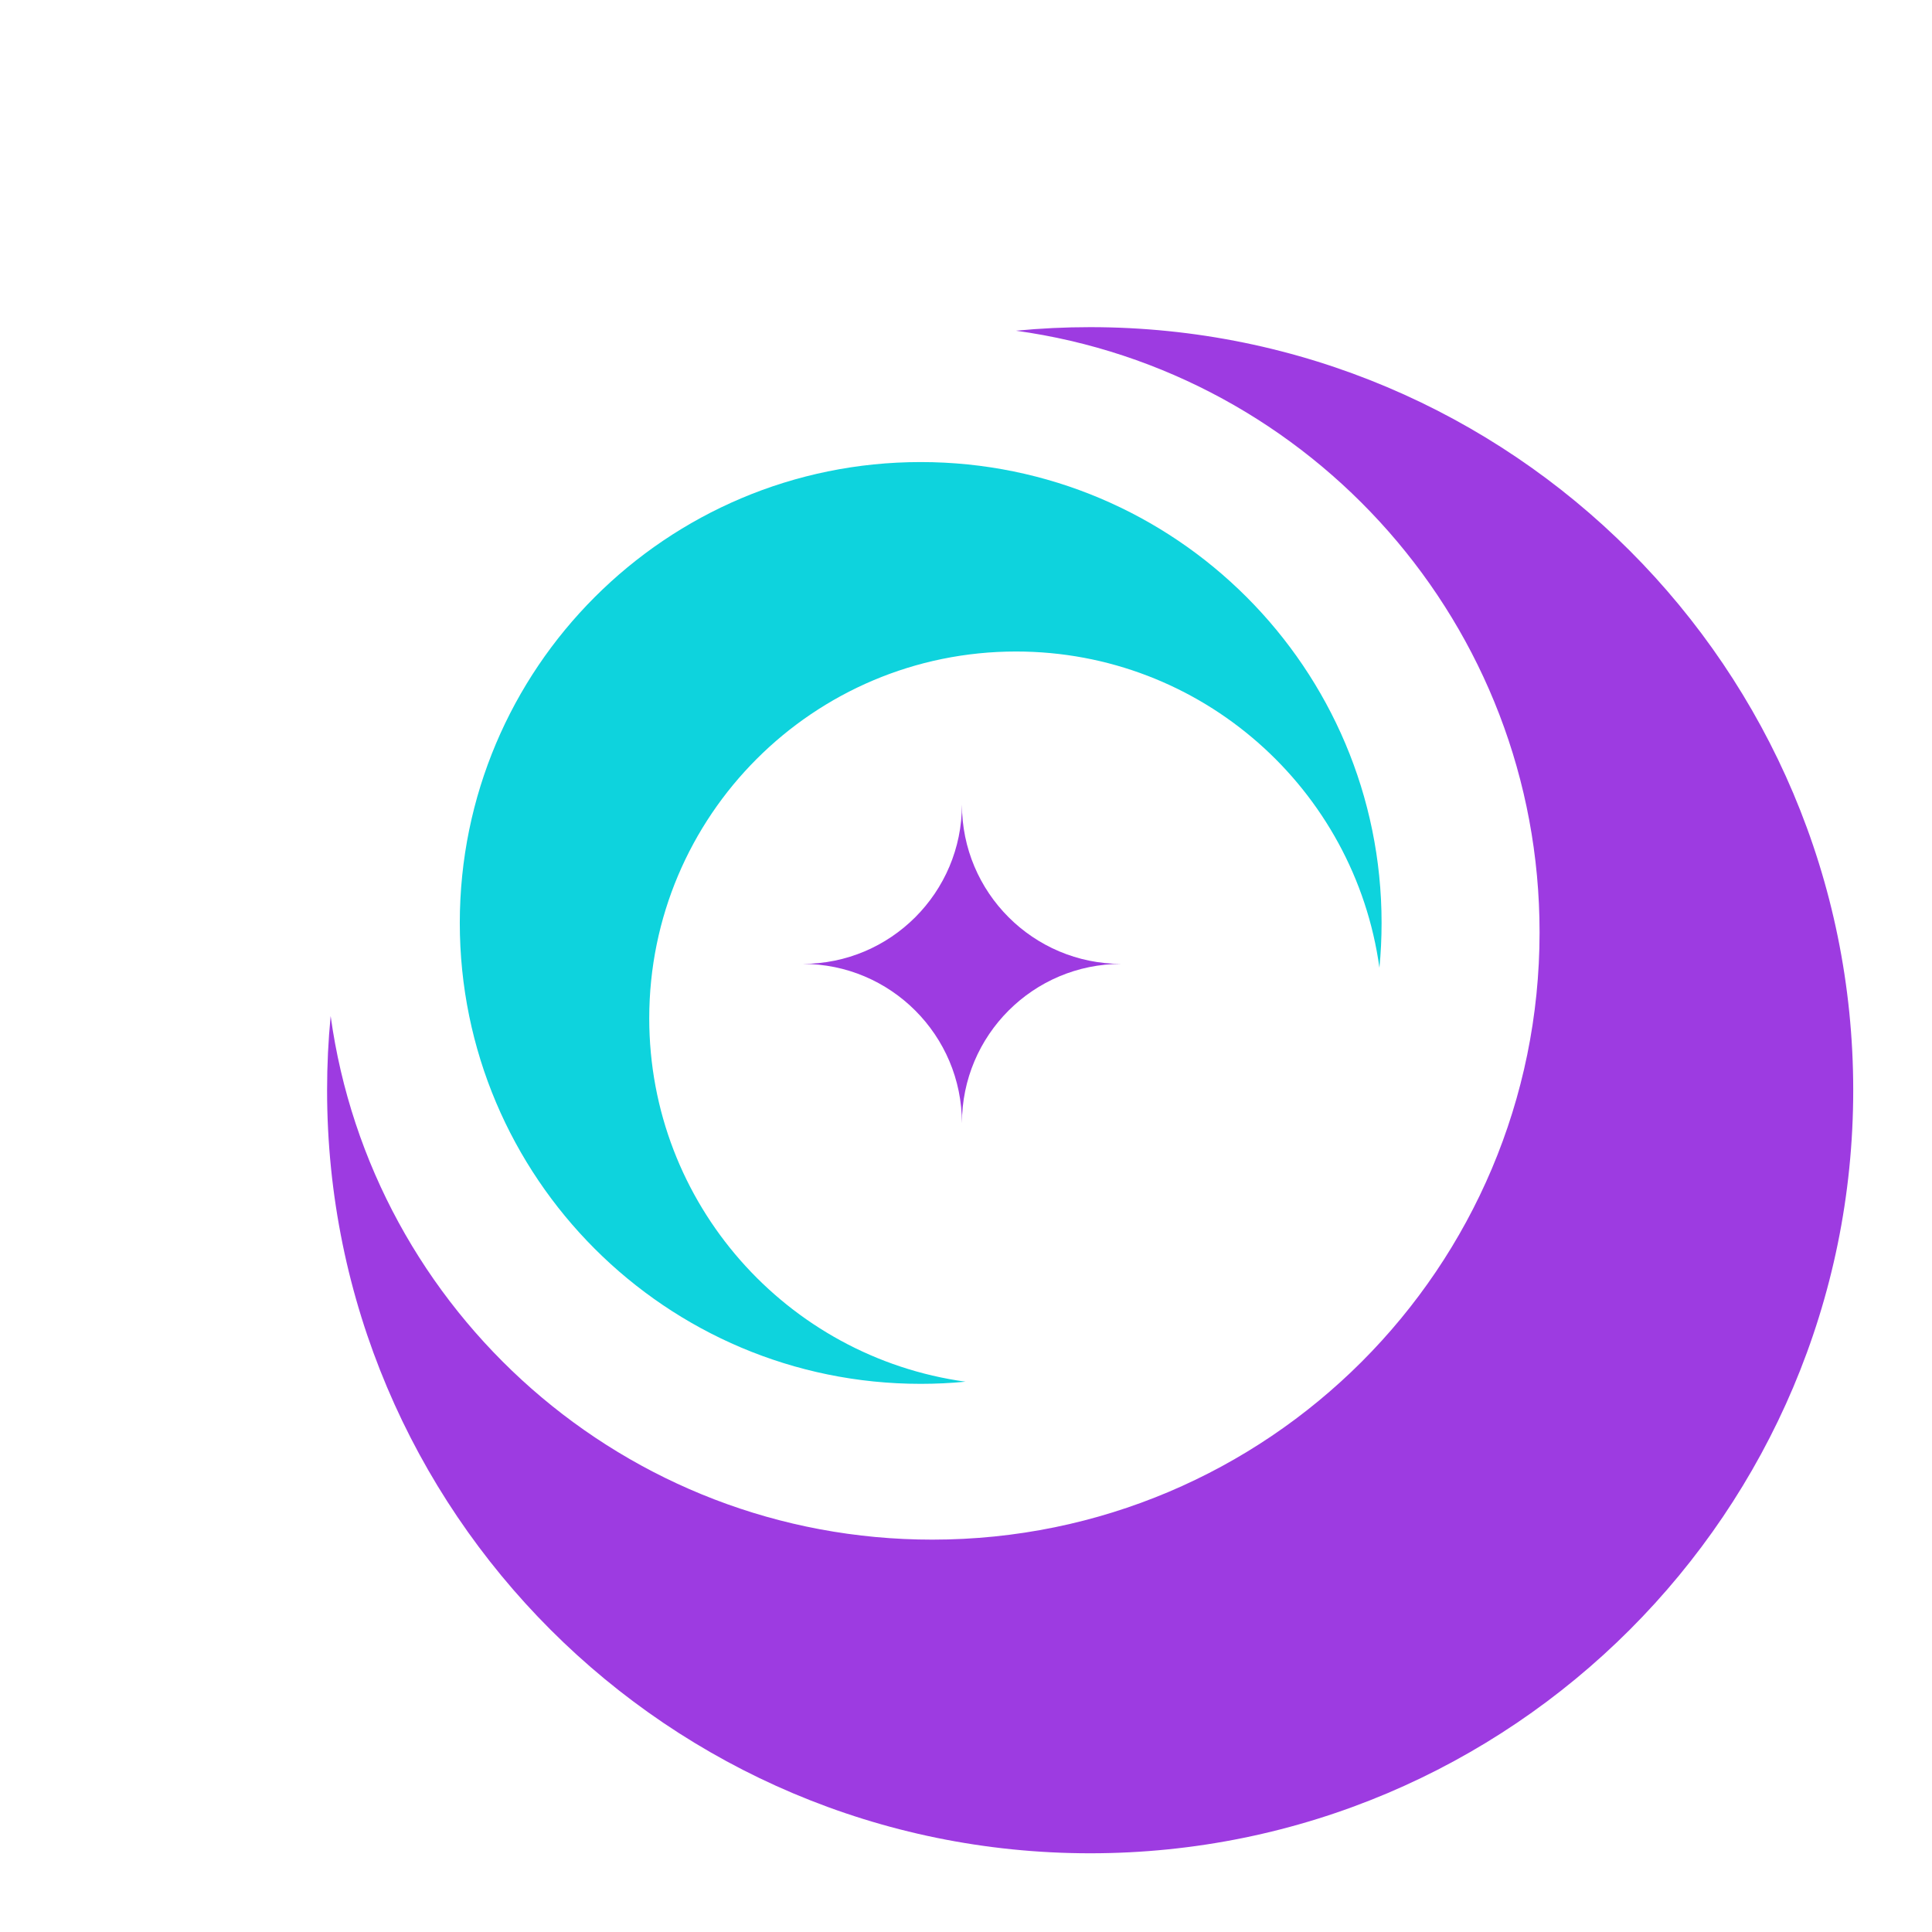 <svg id="e6tE3fwOlYz1" xmlns="http://www.w3.org/2000/svg" xmlns:xlink="http://www.w3.org/1999/xlink" viewBox="0 0 1200 1200" shape-rendering="geometricPrecision" text-rendering="geometricPrecision">
  <style><![CDATA[
    #e6tE3fwOlYz3_tr {animation: e6tE3fwOlYz3_tr__tr 10000ms linear infinite}@keyframes e6tE3fwOlYz3_tr__tr { 0% {transform: translate(166.846px,154.211px) rotate(0deg)} 100% {transform: translate(166.846px,154.211px) rotate(360deg)}}
    #e6tE3fwOlYz4_tr {animation: e6tE3fwOlYz4_tr__tr 10000ms linear infinite}@keyframes e6tE3fwOlYz4_tr__tr { 0% {transform: translate(166.739px,153.757px) rotate(180deg)} 100% {transform: translate(166.739px,153.757px) rotate(-180deg)}}
    #e6tE3fwOlYz5_ts {animation: e6tE3fwOlYz5_ts__ts 10000ms linear infinite}@keyframes e6tE3fwOlYz5_ts__ts { 0% {transform: translate(166.846px,154.227px) scale(0.33,0.33)} 10% {transform: translate(166.846px,154.227px) scale(0.375,0.375)} 20% {transform: translate(166.846px,154.227px) scale(0.331,0.331)} 30% {transform: translate(166.846px,154.227px) scale(0.375,0.375)} 40% {transform: translate(166.846px,154.227px) scale(0.331,0.331)} 50% {transform: translate(166.846px,154.227px) scale(0.375,0.375)} 60% {transform: translate(166.846px,154.227px) scale(0.331,0.331)} 70% {transform: translate(166.846px,154.227px) scale(0.375,0.375)} 80% {transform: translate(166.846px,154.227px) scale(0.331,0.331)} 90% {transform: translate(166.846px,154.227px) scale(0.375,0.375)} 100% {transform: translate(166.846px,154.227px) scale(0.331,0.331)}}
  ]]></style>
  <g transform="matrix(2.452 0 0 2.452 188.669 221.909)">
    <g id="e6tE3fwOlYz3_tr" transform="translate(166.846,154.211) rotate(0)">
      <path d="M6.707,200c0-6.341.305-12.61.902-18.795C17.939,256.135,82.23,313.841,160,313.841c84.964,0,153.841-68.877,153.841-153.841c0-77.77-57.706-142.061-132.636-152.391C187.39,7.012,193.659,6.707,200,6.707C306.753,6.707,393.293,93.247,393.293,200s-86.54,193.293-193.293,193.293-193.293-86.54-193.293-193.293Z" transform="translate(-167.643,-168.548)" fill="#9d3be1" stroke-width="0"/>
    </g>
    <g id="e6tE3fwOlYz4_tr" transform="translate(166.739,153.757) rotate(180)">
      <path d="M6.707,200c0-6.341.305-12.61.902-18.795C17.939,256.135,82.23,313.841,160,313.841c84.964,0,153.841-68.877,153.841-153.841c0-77.77-57.706-142.061-132.636-152.391C187.39,7.012,193.659,6.707,200,6.707C306.753,6.707,393.293,93.247,393.293,200s-86.54,193.293-193.293,193.293-193.293-86.54-193.293-193.293Z" transform="scale(0.604,0.604) translate(-182.675,-182.675)" fill="#0ed3dd" stroke-width="0"/>
    </g>
    <g id="e6tE3fwOlYz5_ts" transform="translate(166.846,154.227) scale(0.33,0.33)">
      <path d="M1152.846,276.95c-67.541,0-122.294,54.753-122.294,122.294c0-67.541-54.753-122.294-122.294-122.294c67.541,0,122.294-54.753,122.294-122.294c0,67.541,54.753,122.294,122.294,122.294Z" transform="translate(-1030.927,-278.66)" fill="#9d3be1" stroke-width="0"/>
    </g>
  </g>
</svg>
